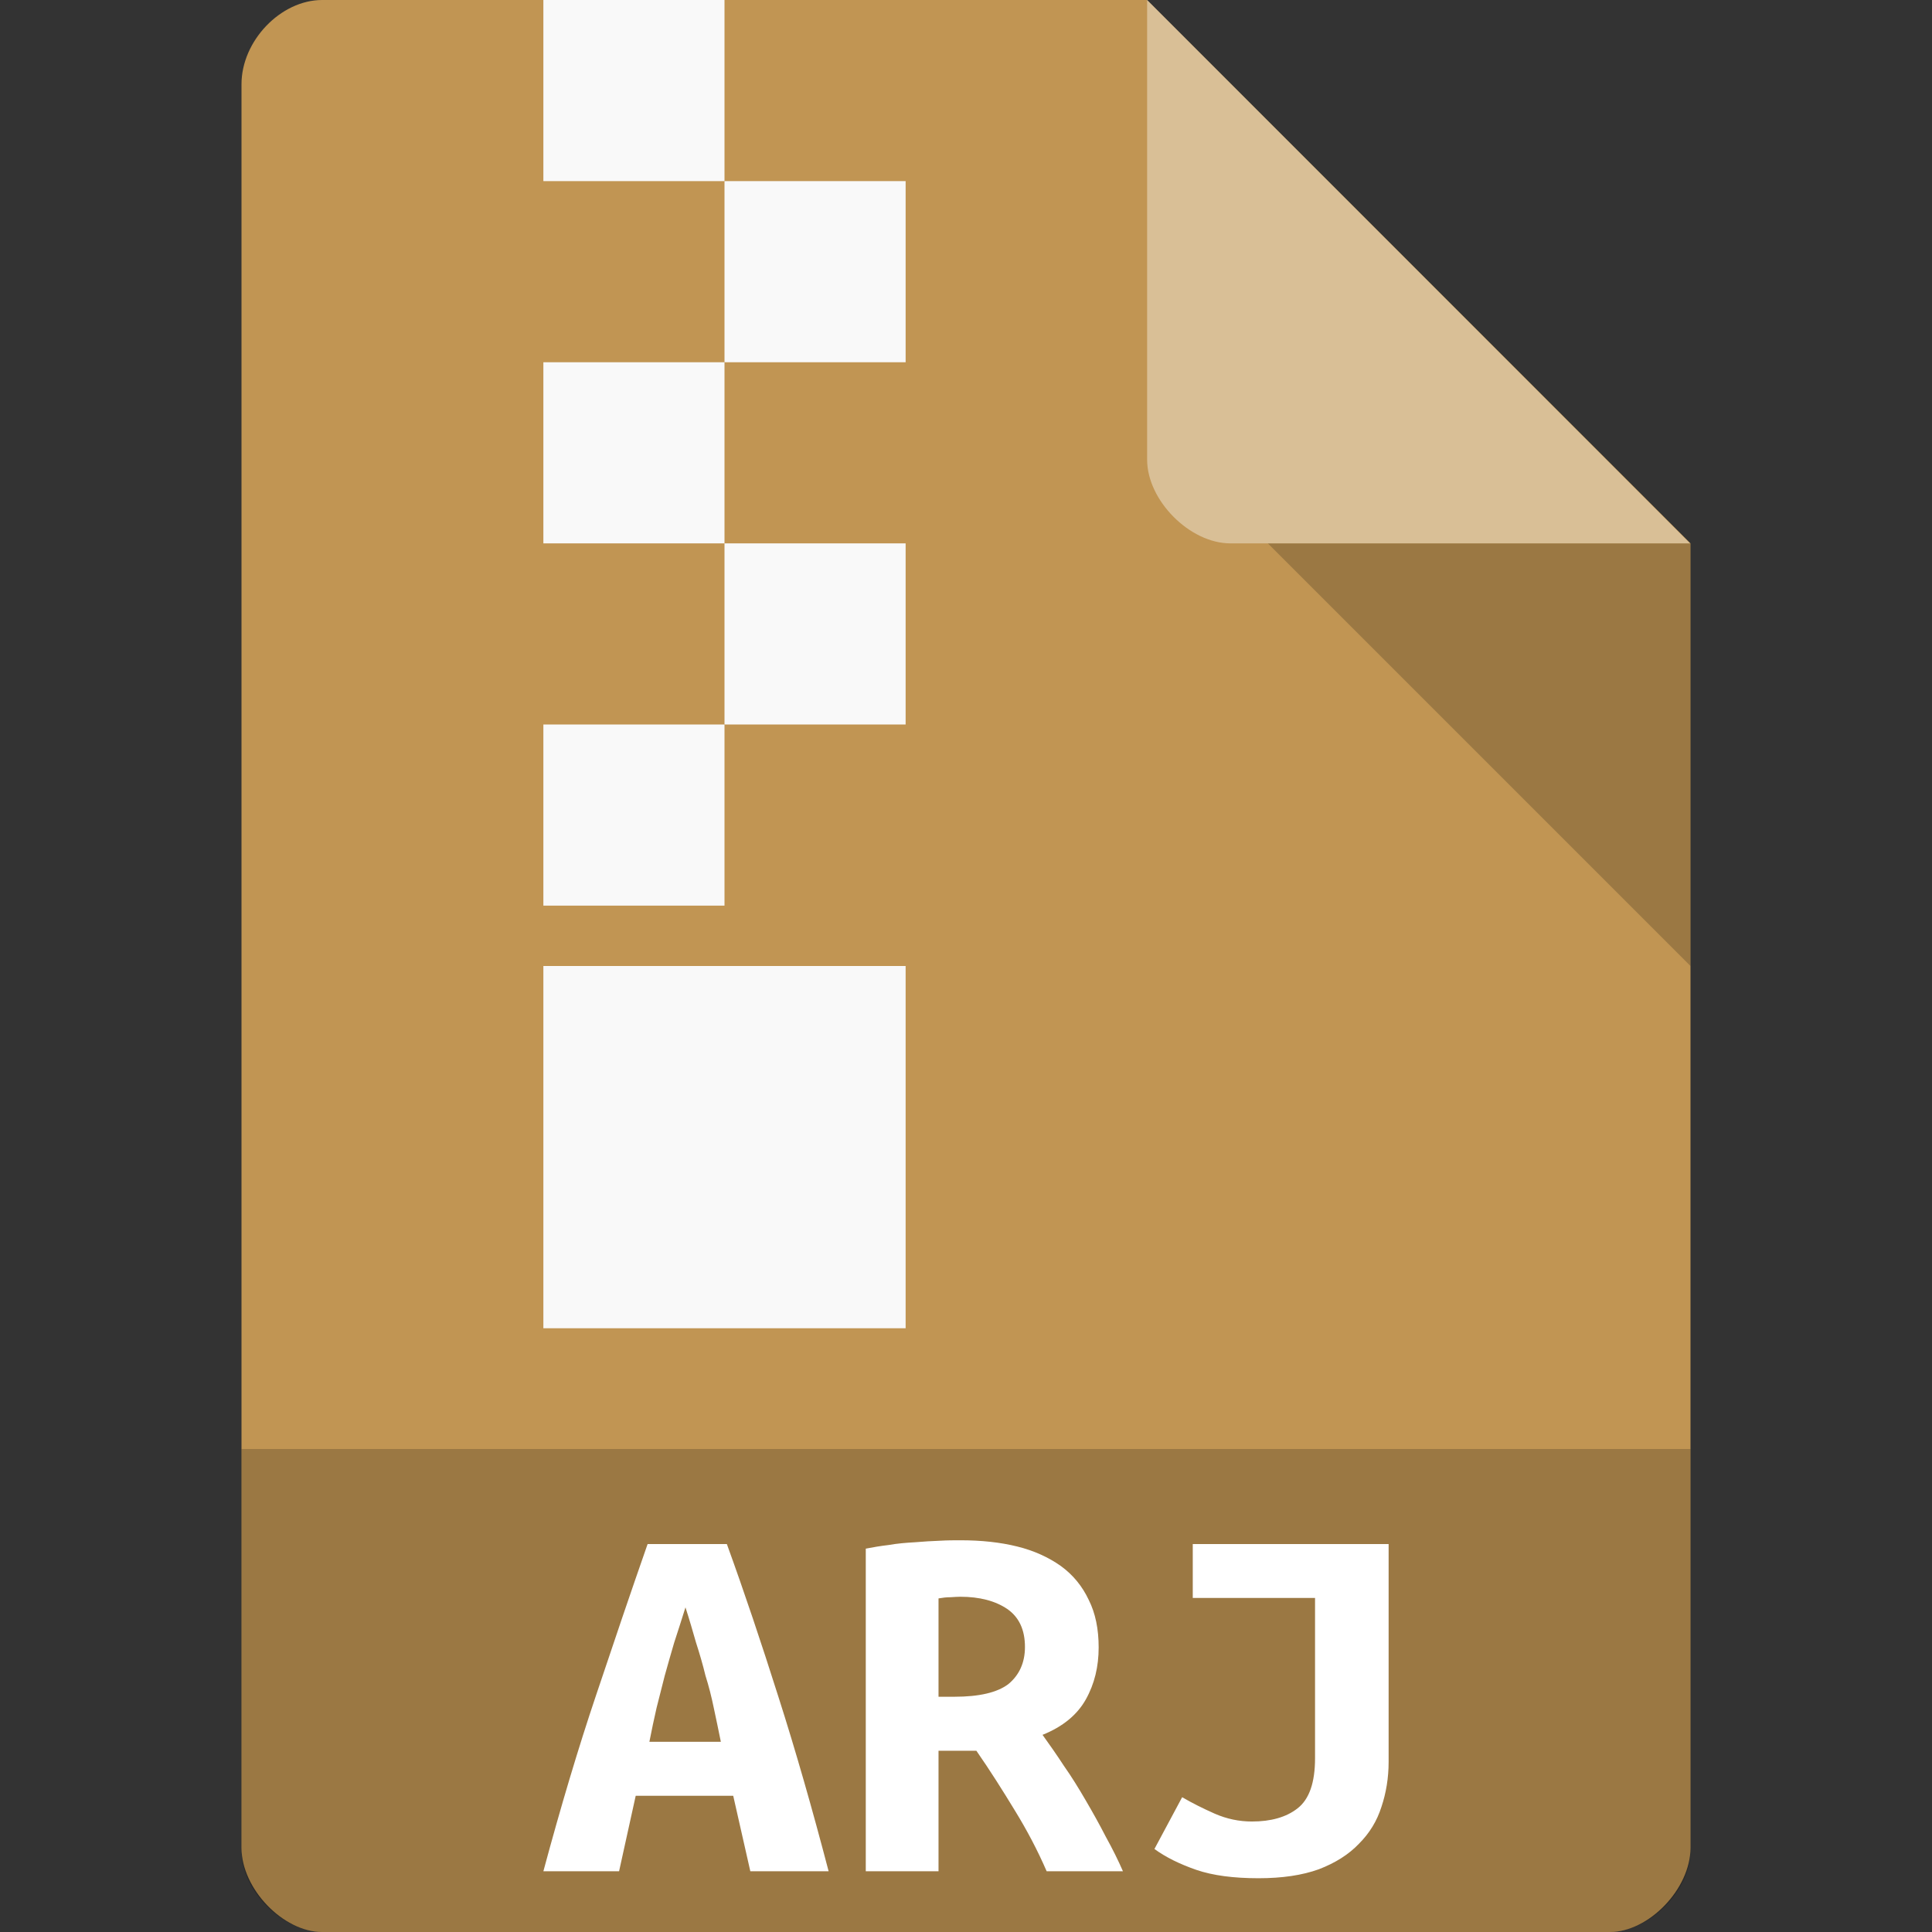
<svg xmlns="http://www.w3.org/2000/svg" xmlns:xlink="http://www.w3.org/1999/xlink" width="256px" height="256px" viewBox="0 0 256 256" version="1.1">
<rect x="0" y="0" width="256" height="256" fill="#333333" stroke="none"/>
<g id="surface1">
<path style=" stroke:none;fill-rule:nonzero;fill:rgb(75.686%,58.431%,32.549%);fill-opacity:1;" d="M 42.688 0 C 37.188 0 32 5.422 32 11.156 L 32 244.844 C 32 250.266 37.5 256 42.688 256 L 213.312 256 C 218.5 256 224 250.266 224 244.844 L 224 72 L 152 0 Z M 42.688 0 "/>
<path style=" stroke:none;fill-rule:nonzero;fill:rgb(0%,0%,0%);fill-opacity:0.196;" d="M 32 192 L 32 245.344 C 32 250.531 37.5 256 42.656 256 L 213.344 256 C 218.5 256 224 250.531 224 245.344 L 224 192 Z M 32 192 "/>
<path style=" stroke:none;fill-rule:nonzero;fill:rgb(100%,100%,100%);fill-opacity:1;" d="M 99.422 247.953 L 97.156 237.953 L 84.234 237.953 L 82.031 247.953 L 72 247.953 C 74.297 239.422 76.625 231.625 78.984 224.625 C 81.344 217.578 83.609 210.891 85.812 204.594 L 96.312 204.594 C 98.609 210.922 100.875 217.672 103.141 224.828 C 105.422 231.953 107.625 239.656 109.797 247.953 L 99.422 247.953 M 90.828 212.984 C 90.312 214.625 89.812 216.203 89.328 217.672 C 88.891 219.125 88.5 220.562 88.078 222.047 C 87.719 223.422 87.359 224.859 87 226.297 C 86.672 227.75 86.344 229.25 86.047 230.797 L 95.516 230.797 C 95.188 229.25 94.906 227.75 94.578 226.297 C 94.281 224.859 93.922 223.422 93.484 222.047 C 93.125 220.562 92.703 219.125 92.234 217.672 C 91.812 216.203 91.359 214.625 90.828 212.984 "/>
<path style=" stroke:none;fill-rule:nonzero;fill:rgb(0%,0%,0%);fill-opacity:0.196;" d="M 168 72 L 224 128 L 224 72 Z M 168 72 "/>
<path style=" stroke:none;fill-rule:nonzero;fill:rgb(100%,100%,100%);fill-opacity:1;" d="M 127.25 204.094 C 130.031 204.094 132.531 204.359 134.797 204.922 C 137.016 205.469 138.953 206.359 140.562 207.5 C 142.203 208.688 143.422 210.203 144.266 212 C 145.156 213.766 145.578 215.875 145.578 218.297 C 145.578 220.828 145.031 223.125 143.875 225.188 C 142.734 227.219 140.828 228.797 138.141 229.875 C 139.016 231.094 139.969 232.438 140.953 233.953 C 141.969 235.391 142.922 236.938 143.875 238.578 C 144.797 240.156 145.688 241.75 146.531 243.391 C 147.422 245 148.172 246.516 148.797 247.953 L 138.688 247.953 C 137.484 245.172 136.062 242.484 134.469 239.891 C 132.891 237.297 131.219 234.641 129.375 231.984 L 124.359 231.984 L 124.359 247.953 L 114.719 247.953 L 114.719 205.203 C 115.672 205.016 116.688 204.844 117.766 204.719 C 118.906 204.516 120.062 204.422 121.203 204.359 C 122.359 204.266 123.469 204.188 124.516 204.156 C 125.578 204.094 126.453 204.094 127.25 204.094 M 135.812 218.234 C 135.812 215.938 135.016 214.266 133.453 213.188 C 131.875 212.125 129.797 211.578 127.25 211.578 C 126.891 211.578 126.453 211.609 125.938 211.641 C 125.406 211.641 124.891 211.703 124.359 211.797 L 124.359 224.828 L 126.453 224.828 C 129.766 224.828 132.141 224.266 133.609 223.156 C 135.047 221.969 135.812 220.328 135.812 218.234 "/>
<path style=" stroke:none;fill-rule:nonzero;fill:rgb(100%,100%,100%);fill-opacity:0.392;" d="M 152 0 L 223.938 72 L 163.031 72 C 157.641 72 152 66.297 152 60.906 Z M 152 0 "/>
<path style=" stroke:none;fill-rule:nonzero;fill:rgb(100%,100%,100%);fill-opacity:1;" d="M 184 233.453 C 184 235.562 183.672 237.562 183.047 239.422 C 182.453 241.297 181.469 242.906 180.062 244.312 C 178.719 245.719 176.953 246.844 174.75 247.688 C 172.547 248.484 169.891 248.875 166.75 248.875 C 163.469 248.875 160.703 248.516 158.516 247.766 C 156.312 247 154.469 246.094 152.969 245 L 156.641 238.141 C 157.953 238.906 159.391 239.625 160.938 240.312 C 162.578 241.031 164.219 241.359 165.891 241.359 C 168.391 241.359 170.422 240.797 171.922 239.625 C 173.5 238.406 174.25 236.172 174.25 232.969 L 174.25 211.734 L 158.047 211.734 L 158.047 204.594 L 184 204.594 L 184 233.453 "/>
<path style=" stroke:none;fill-rule:evenodd;fill:rgb(97.647%,97.647%,97.647%);fill-opacity:1;" d="M 72 0 L 96 0 L 96 24 L 72 24 Z M 72 0 "/>
<path style=" stroke:none;fill-rule:evenodd;fill:rgb(97.647%,97.647%,97.647%);fill-opacity:1;" d="M 96 24 L 120 24 L 120 48 L 96 48 Z M 96 24 "/>
<path style=" stroke:none;fill-rule:evenodd;fill:rgb(97.647%,97.647%,97.647%);fill-opacity:1;" d="M 72 48 L 96 48 L 96 72 L 72 72 Z M 72 48 "/>
<path style=" stroke:none;fill-rule:evenodd;fill:rgb(97.647%,97.647%,97.647%);fill-opacity:1;" d="M 96 72 L 120 72 L 120 96 L 96 96 Z M 96 72 "/>
<path style=" stroke:none;fill-rule:evenodd;fill:rgb(97.647%,97.647%,97.647%);fill-opacity:1;" d="M 72 96 L 96 96 L 96 120 L 72 120 Z M 72 96 "/>
<path style=" stroke:none;fill-rule:evenodd;fill:rgb(97.647%,97.647%,97.647%);fill-opacity:1;" d="M 72 128 L 120 128 L 120 176 L 72 176 Z M 72 128 "/>
</g>
</svg>
